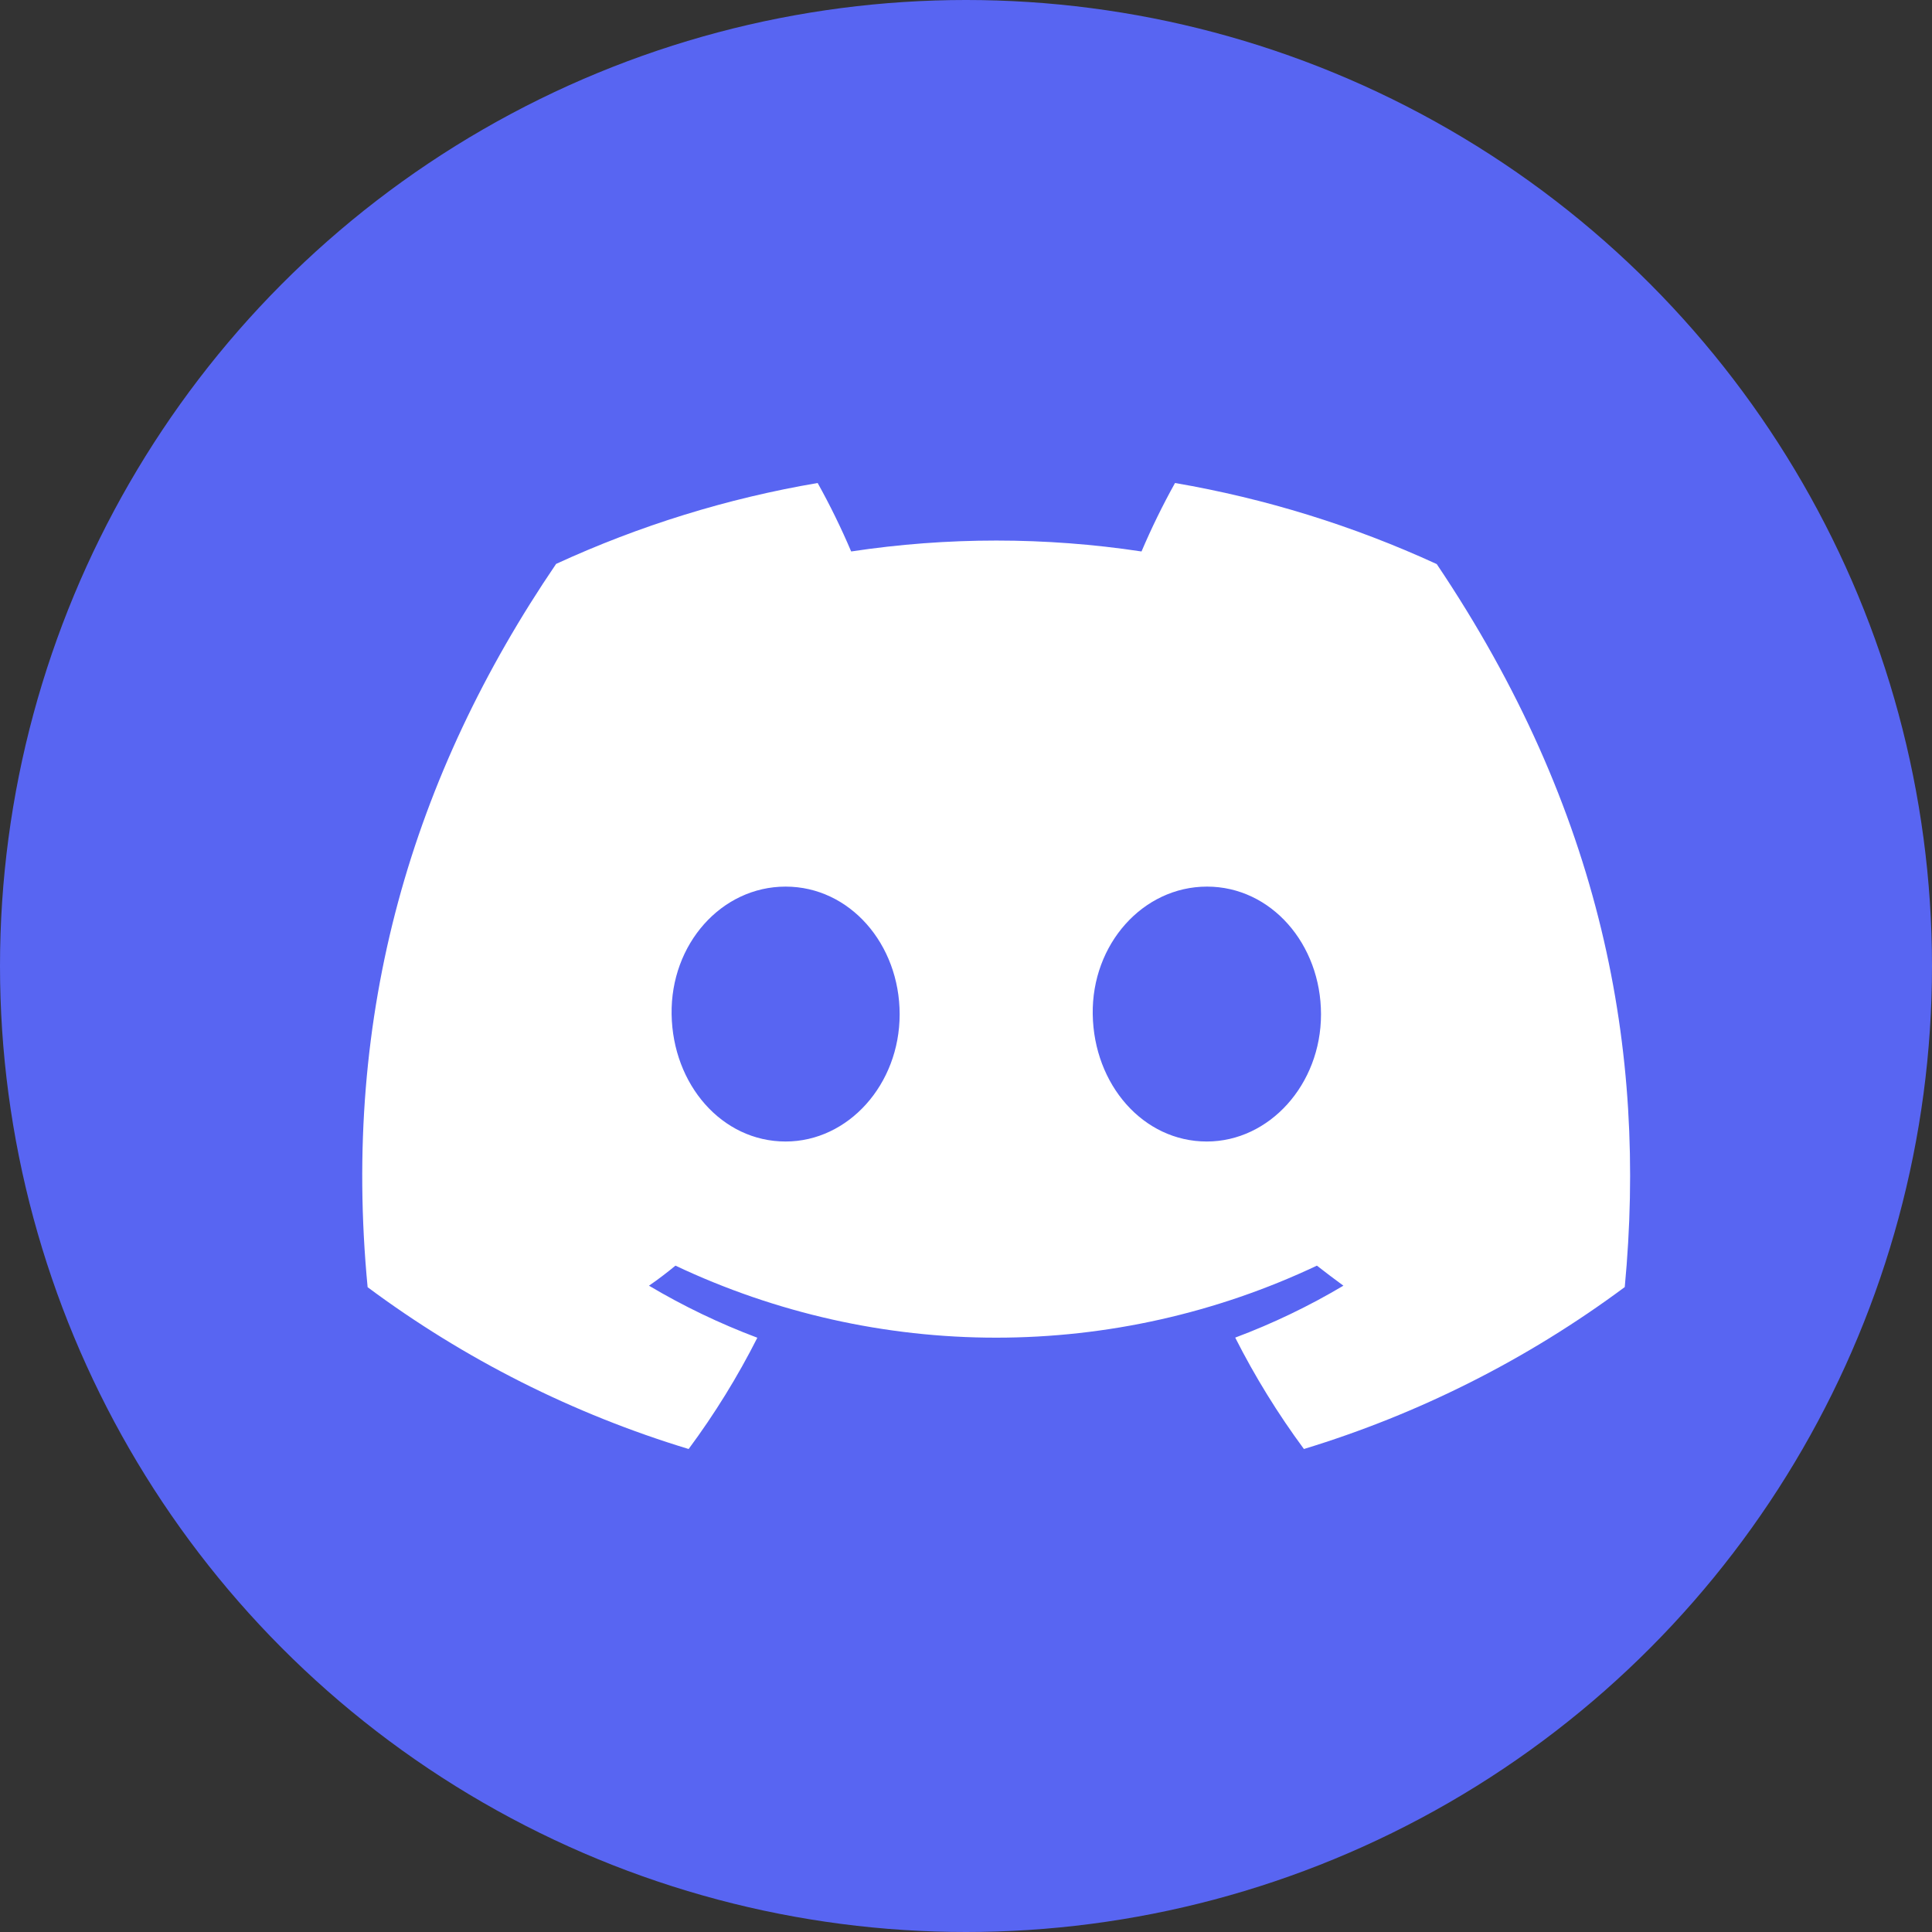 <svg width="32" height="32" viewBox="0 0 32 32" fill="none" xmlns="http://www.w3.org/2000/svg">
<rect x="0" y="0" width="32" height="32" fill="#333333" stroke="none"/>
<circle cx="16" cy="16" r="16" fill="#5865F2"/>
<g clip-path="url(#clip0_210_13)">
<path d="M9.211 9.34C10.591 8.705 12.047 8.254 13.543 8C13.748 8.368 13.933 8.746 14.098 9.134C15.692 8.893 17.313 8.893 18.907 9.134C19.072 8.747 19.257 8.368 19.462 8C20.959 8.257 22.416 8.708 23.797 9.343C26.539 13.421 27.282 17.398 26.911 21.318C25.305 22.511 23.508 23.418 21.597 24C21.167 23.418 20.786 22.801 20.459 22.155C21.081 21.922 21.68 21.634 22.251 21.295C22.101 21.186 21.954 21.073 21.812 20.963C20.15 21.749 18.336 22.156 16.5 22.156C14.664 22.156 12.85 21.749 11.188 20.963C11.044 21.081 10.897 21.194 10.749 21.295C11.321 21.635 11.922 21.923 12.544 22.157C12.217 22.803 11.837 23.419 11.406 24C9.494 23.42 7.695 22.514 6.089 21.32C5.653 16.774 6.834 12.834 9.211 9.34ZM19.988 18.907C21.024 18.907 21.88 17.963 21.88 16.8C21.88 15.638 21.054 14.685 19.992 14.685C18.93 14.685 18.081 15.638 18.099 16.8C18.117 17.963 18.933 18.907 19.988 18.907ZM13.012 18.907C14.049 18.907 14.901 17.963 14.901 16.8C14.901 15.638 14.075 14.685 13.012 14.685C11.948 14.685 11.105 15.638 11.124 16.8C11.142 17.963 11.956 18.907 13.012 18.907Z" fill="white"/>
</g>
<defs>
<clipPath id="clip0_210_13">
<rect width="21" height="16" fill="white" transform="matrix(-1 0 0 1 27 8)"/>
</clipPath>
</defs>
</svg>
